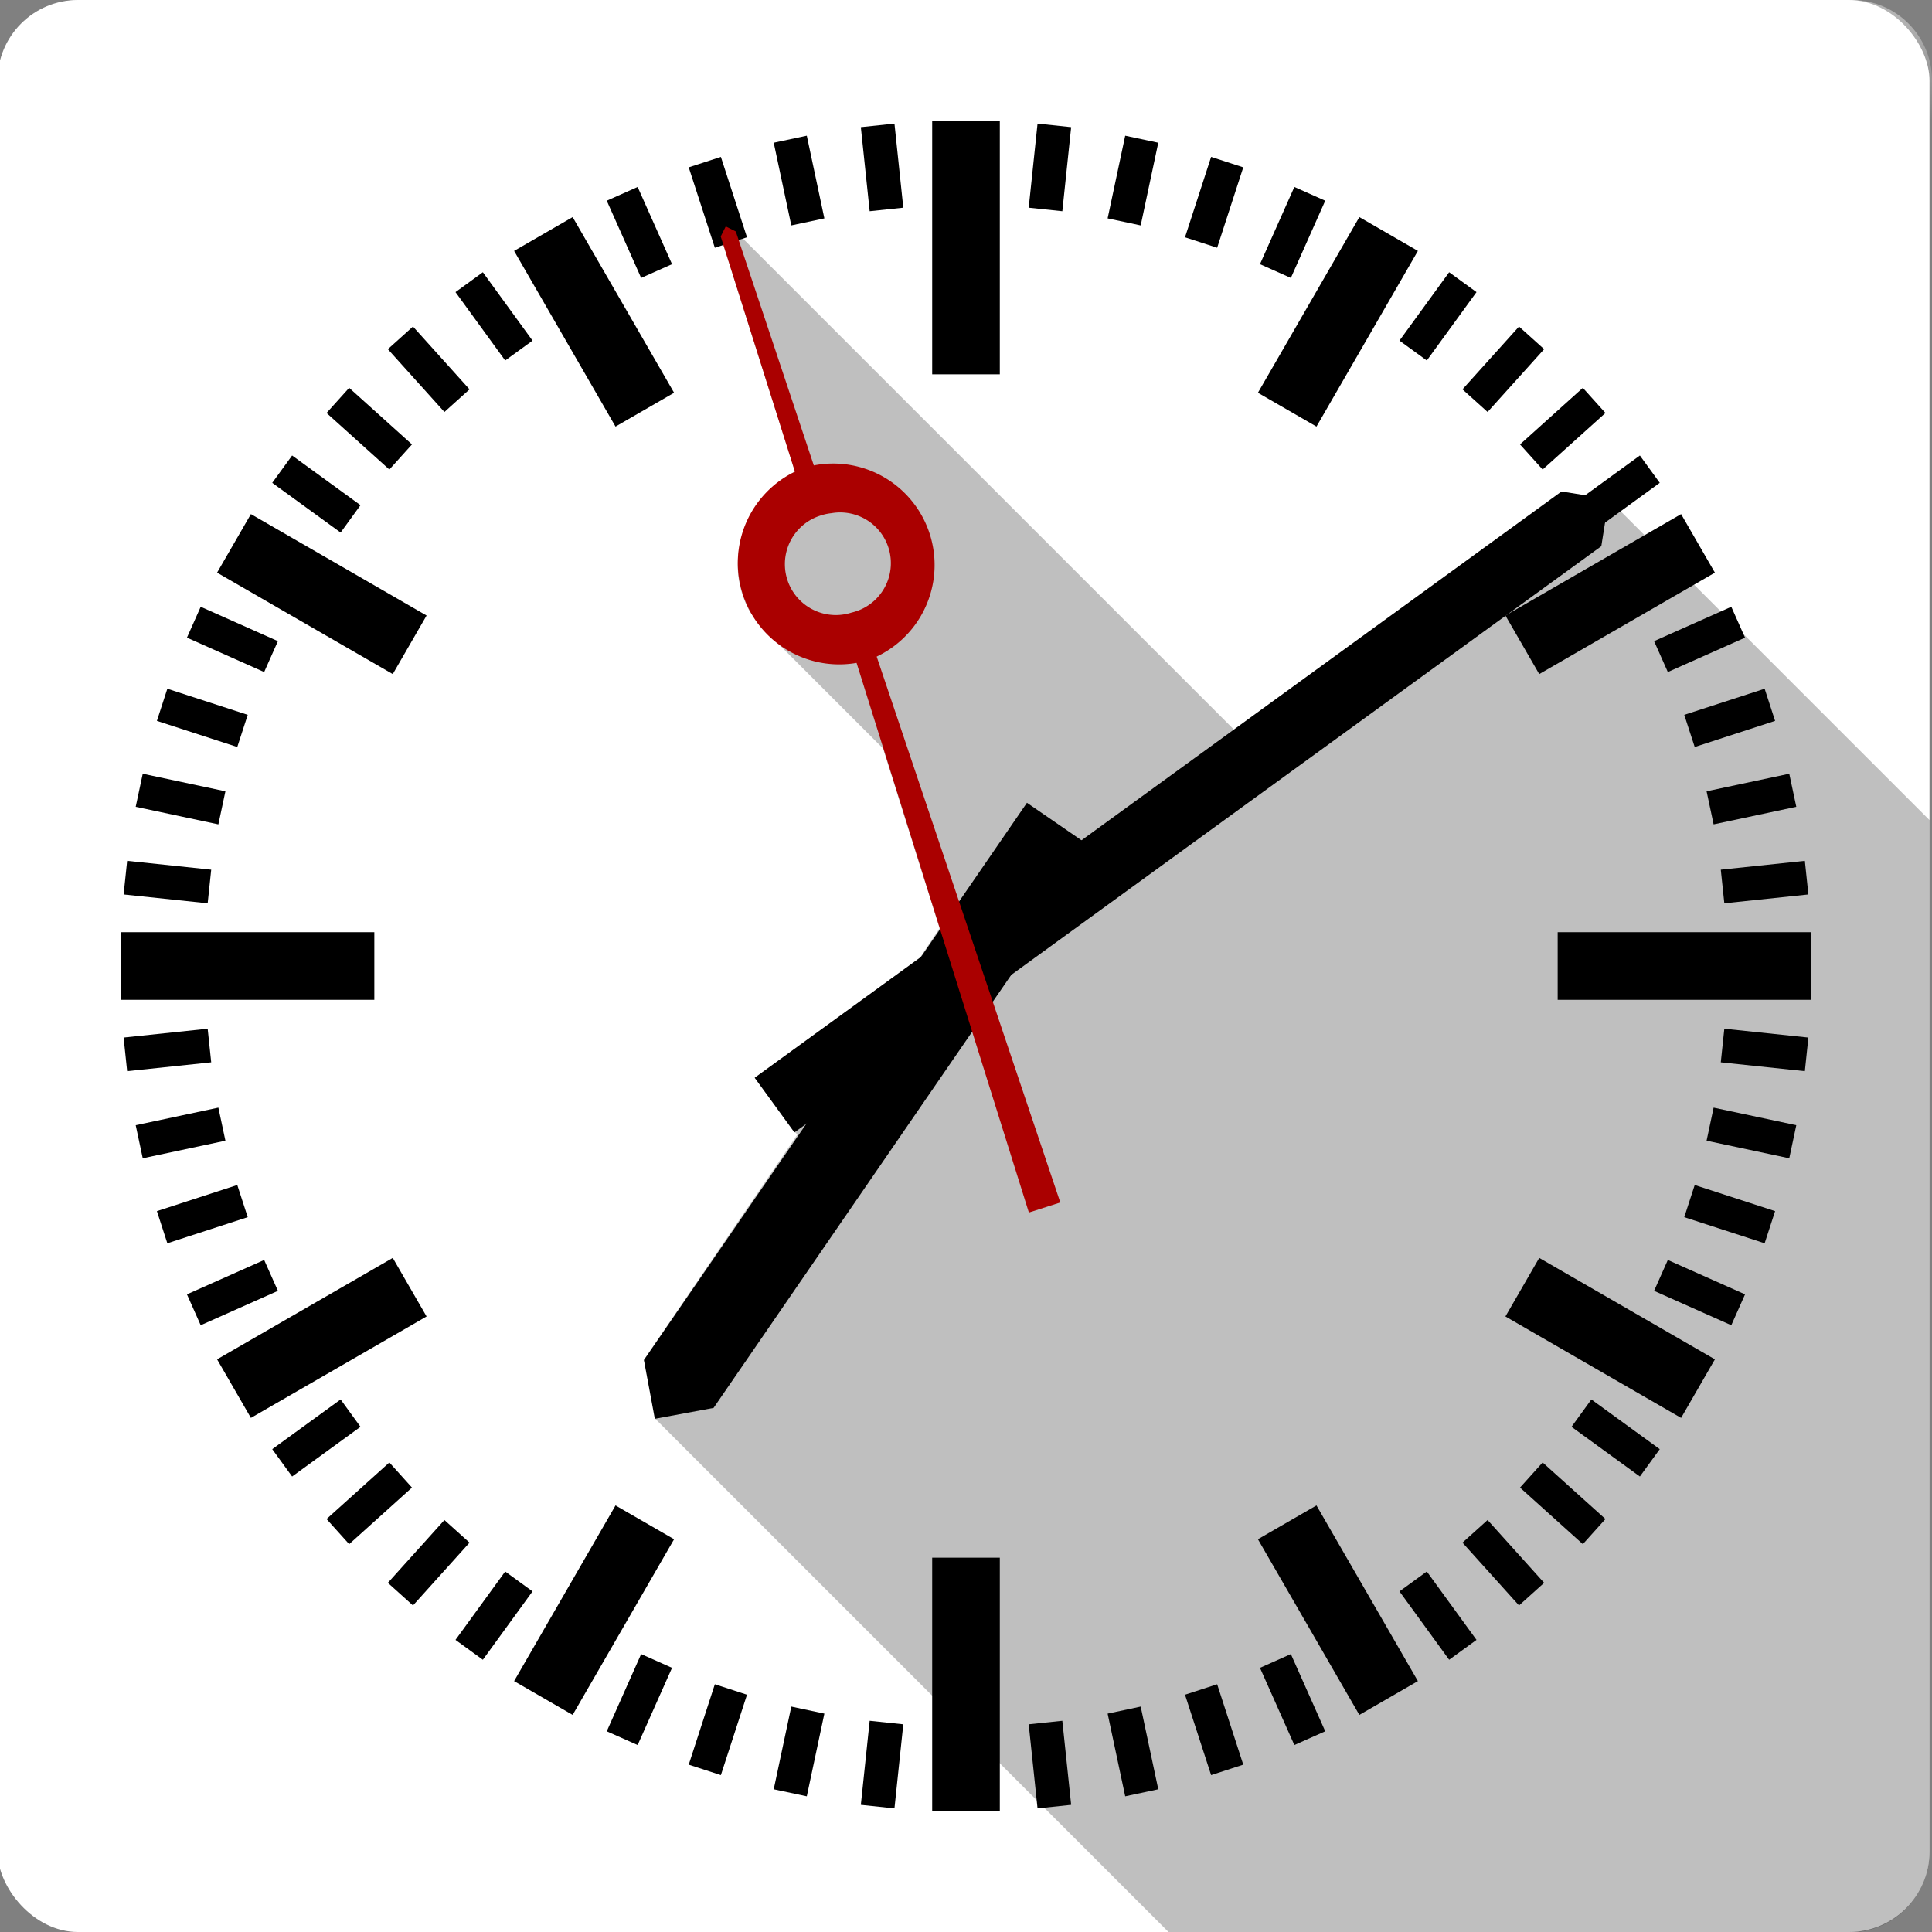 <svg xmlns:rdf="http://www.w3.org/1999/02/22-rdf-syntax-ns#" xmlns="http://www.w3.org/2000/svg" height="48" width="48" version="1.1" xmlns:cc="http://creativecommons.org/ns#" xmlns:xlink="http://www.w3.org/1999/xlink" xmlns:dc="http://purl.org/dc/elements/1.1/">
 <rect width="100%" height="100%" fill="#808080" stroke="none"/>
 <defs>
  <linearGradient id="linearGradient12443" y2="3" gradientUnits="userSpaceOnUse" x2="27.5" y1=".5" x1="27.5">
   <stop stop-color="#fff" offset="0"/>
   <stop stop-color="#fff" stop-opacity="0" offset="1"/>
  </linearGradient>
  <g id="face">
   <use xlink:href="#face2"/>
   <use xlink:href="#face2" transform="rotate(90)"/>
   <use xlink:href="#face2" transform="rotate(180)"/>
   <use xlink:href="#face2" transform="rotate(270)"/>
  </g>
  <g id="face2">
   <use xlink:href="#face1"/>
   <use xlink:href="#face1" transform="rotate(30)"/>
   <use xlink:href="#face1" transform="rotate(60)"/>
   <use xlink:href="#mark3"/>
   <use xlink:href="#mark2" transform="rotate(30)"/>
   <use xlink:href="#mark2" transform="rotate(60)"/>
  </g>
  <g id="face1">
   <use xlink:href="#mark1" transform="rotate(6)"/>
   <use xlink:href="#mark1" transform="rotate(12)"/>
   <use xlink:href="#mark1" transform="rotate(18)"/>
   <use xlink:href="#mark1" transform="rotate(24)"/>
  </g>
  <path id="mark3" d="m-40-1e3h80v300h-80z"/>
  <path id="mark2" d="m-40-1e3h80v240h-80z"/>
  <path id="mark1" d="m-20-1e3h40v100h-40z"/>
 </defs>
 <g transform="translate(0 -1004.4)">
  <rect style="color:#000000" ry="2" height="48" width="48" y="1004.4" x="-.062" fill="#fff"/>
  <use xlink:href="#face" transform="matrix(.021 0 0 .021 24 1028.4)" width="1" y="0" x="0" height="1" class="fc" fill="#000000"/>
 </g>
 <g>
  <flowRoot opacity=".25" style="word-spacing:0px;letter-spacing:0px" xml:space="preserve" transform="translate(32.627 -1001.2)" line-height="125%" font-size="40px" font-family="sans-serif" fill="#000000"><flowRegion><rect height="49.321" width="57.629" y="6.634" x="-53.033" fill="#000"/></flowRegion><flowPara/></flowRoot>
  <flowRoot style="word-spacing:0px;letter-spacing:0px" line-height="125%" xml:space="preserve" font-size="40px" transform="translate(-104.89 -1017.8)" font-family="sans-serif" fill="#000000"><flowRegion><rect y="6.634" width="57.629" x="-53.033" height="49.321"/></flowRegion><flowPara/></flowRoot>
  <path opacity=".25" d="m18.031 5.625l-0.125 0.25 1.844 5.844c-1.081 0.524-1.681 1.887-1.312 3.031 0.048 0.151 0.109 0.301 0.187 0.438 0.039 0.069 0.11 0.122 0.156 0.187 0.035 0.049 0.056 0.11 0.094 0.156 0.055 0.068 0.126 0.126 0.187 0.188 0.043 0.042 0.08 0.086 0.126 0.125l2.75 2.75 1.406 4.468-0.5 0.75-4.094 2.969 1 1.344 0.062 0.063-3.812 5.593 0.281 1.469 12.75 12.75h14.407 2.5c0.138 0 0.275-0.005 0.406-0.031 0.913-0.186 1.594-0.999 1.594-1.969v-10.594-15.031l-7.969-7.969-1.188-0.187-8.125 5.906-12.375-12.375-0.25-0.125z"/>
 </g>
 <g>
  <path d="m17.729 34.979-1.46 0.271-0.271-1.46 9.516-13.845 1.731 1.19z"/>
  <path d="m38.797 12.211 1.173 0.186-0.186 1.173-20.047 14.565-0.987-1.359z"/>
  <path d="m18.031 5.625-0.125 0.25 1.844 5.844a2.52 2.52 0 0 0 1.531 4.75l4.281 13.656 0.781-0.25-4.562-13.562a2.52 2.52 0 0 0 -1.562 -4.75l-1.938-5.812-0.25-0.125zm2.625 7.125a1.26 1.26 0 0 1 0.5 2.469 1.265 1.265 0 0 1 -0.781 -2.407 1.26 1.26 0 0 1 0.281 -0.062z" fill="#a00"/>
 </g>
 <g>
  <path opacity=".4" style="color:#000000" d="m2 0c-1.108 0-2 0.892-2 2v44c0 1.108 0.892 2 2 2h44c1.108 0 2-0.892 2-2v-44c0-1.108-0.892-2-2-2h-44zm0 0.5h44c0.831 0 1.5 0.669 1.5 1.5v44c0 0.831-0.669 1.5-1.5 1.5h-44c-0.831 0-1.5-0.669-1.5-1.5v-44c0-0.831 0.669-1.5 1.5-1.5z" fill="url(#linearGradient12443)"/>
 </g>
 <style type="text/css">.bg {stroke: none; fill: white;}
    .fc {stroke: none; fill: black;}
    .h1 {stroke: none; fill: black;}
    .h2 {stroke: none; fill: #aa0000;}</style>
</svg>
